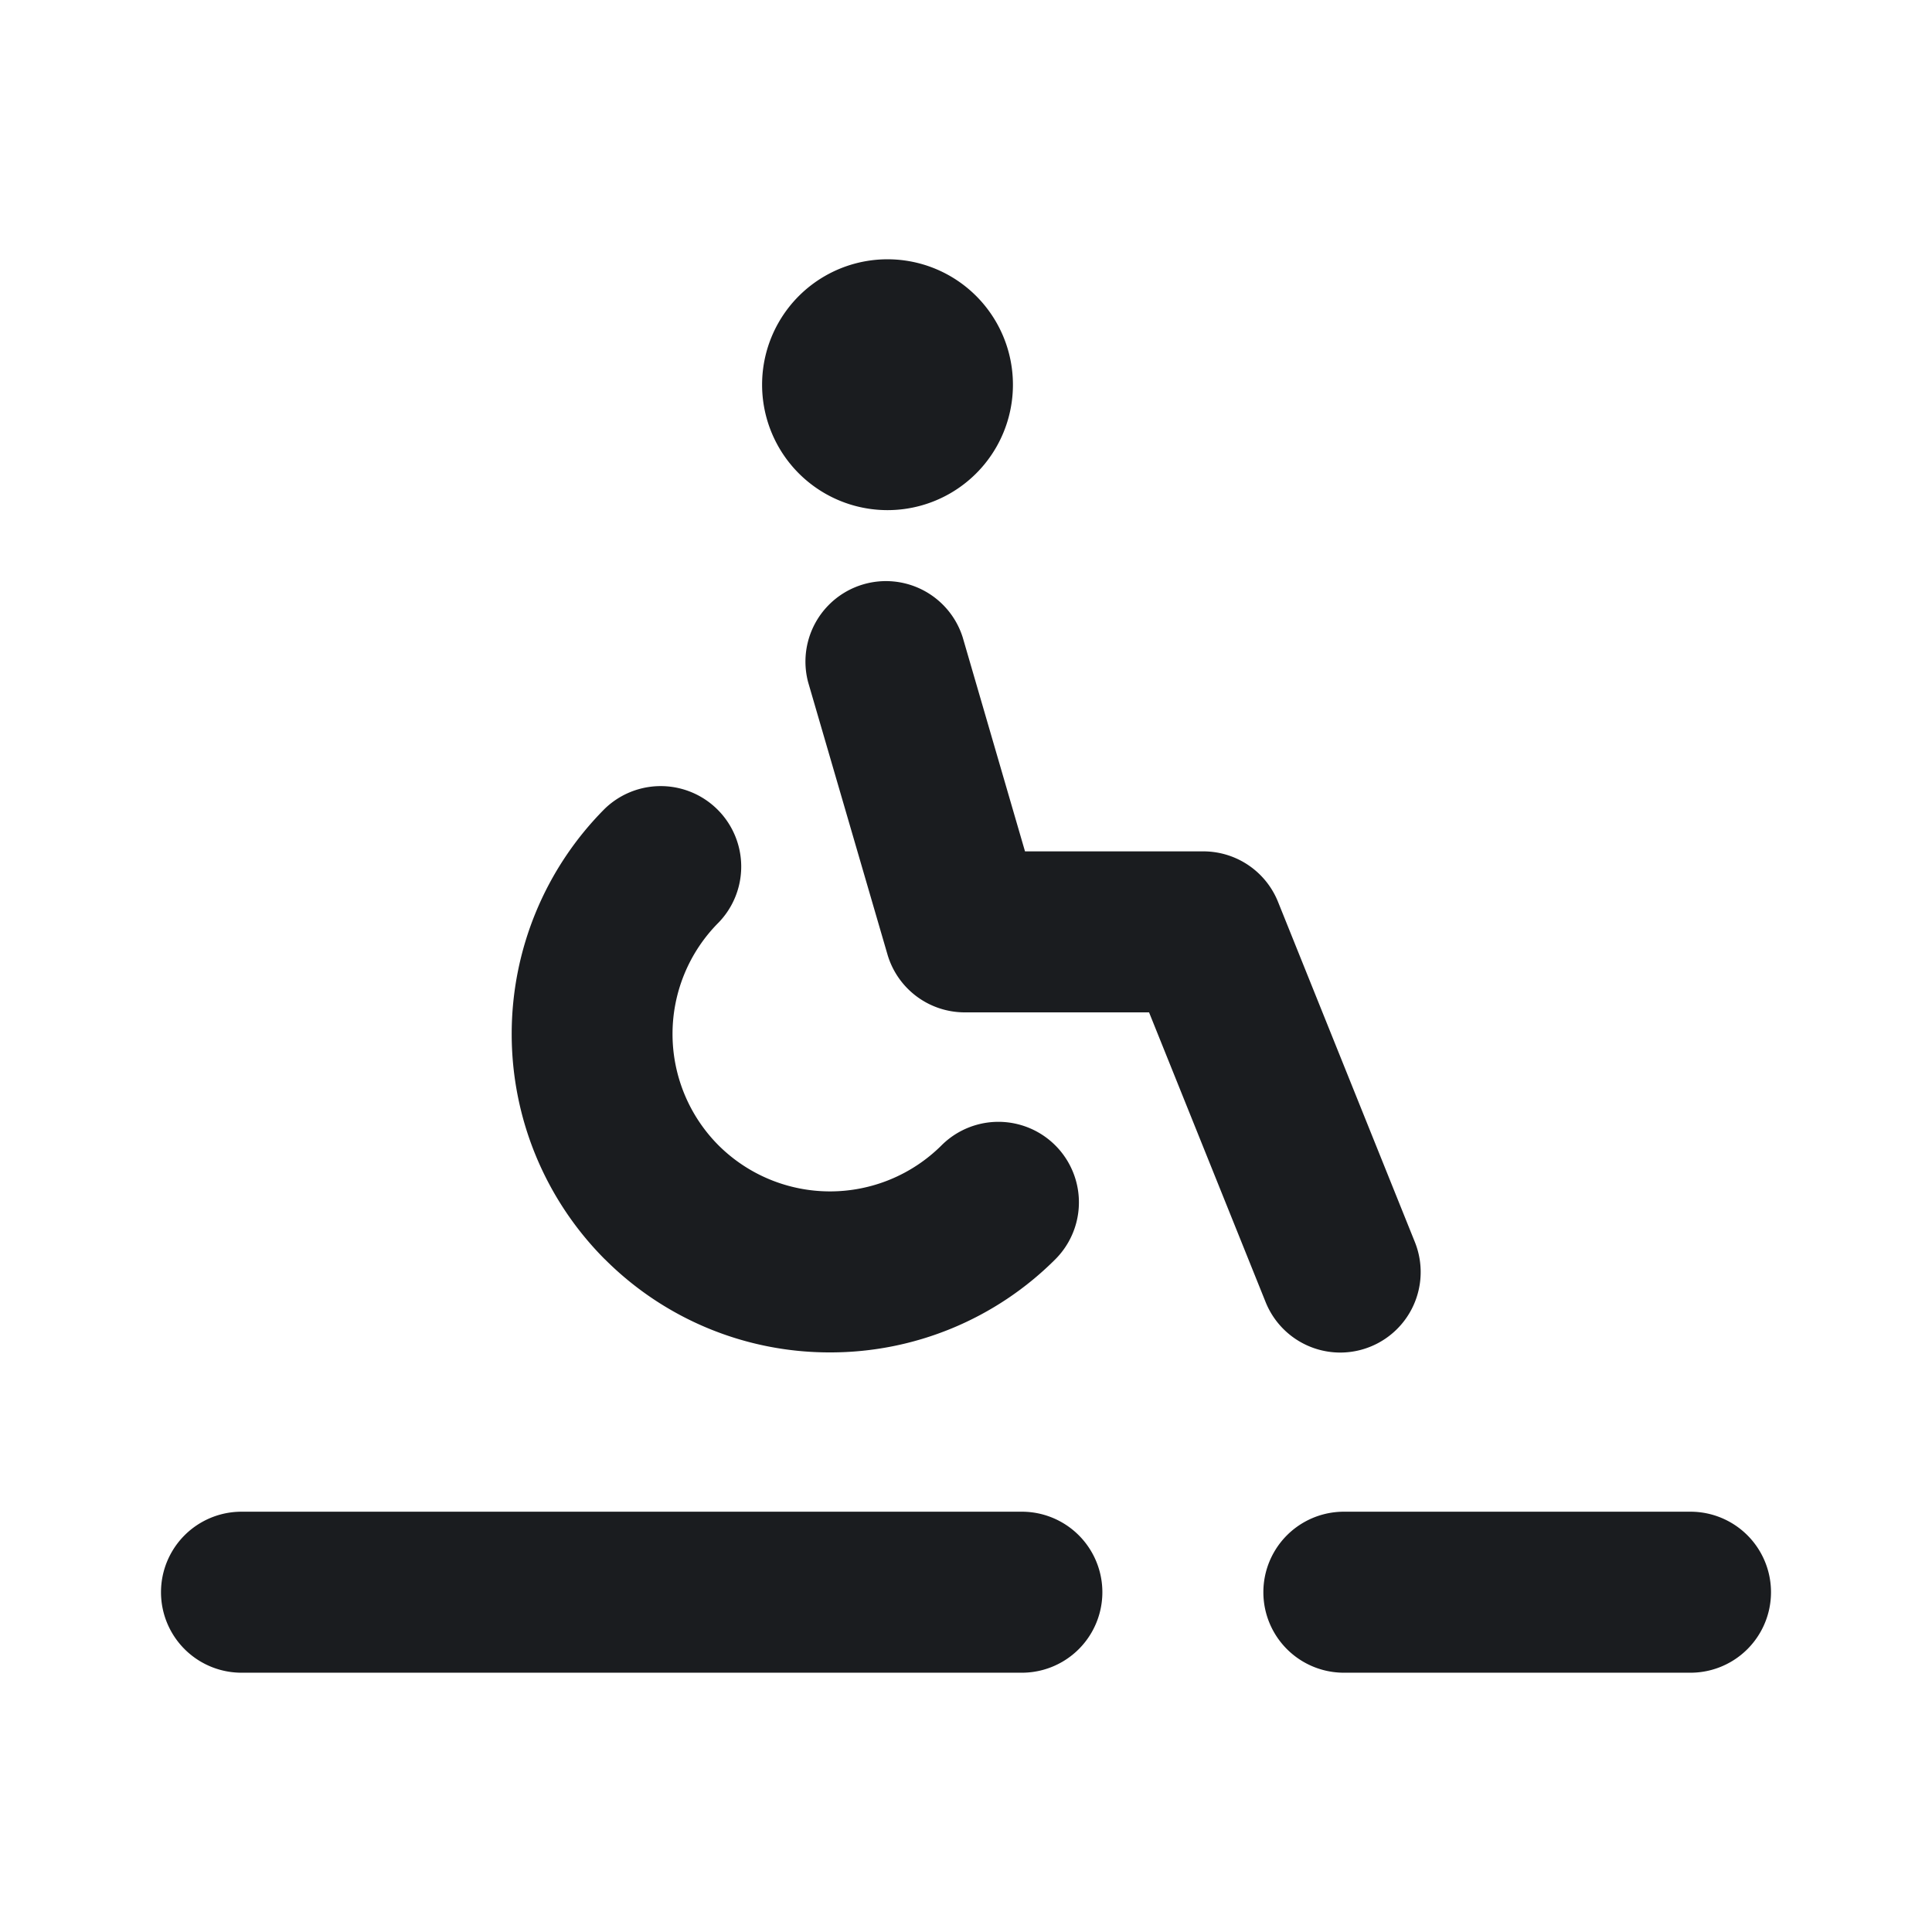 <svg xmlns="http://www.w3.org/2000/svg" width="24" height="24" fill="none"><g clip-path="url(#a)"><path fill="#1A1C1F" fill-rule="evenodd" d="M7.513 15.643a3.964 3.964 0 0 1 0-5.597 1 1 0 0 1 1.414 1.414 1.96 1.96 0 0 0 0 2.769 1.963 1.963 0 0 0 2.768 0 1 1 0 0 1 1.415 1.414 3.95 3.95 0 0 1-2.797 1.157 3.94 3.94 0 0 1-2.799-1.157zm3.512-9.306a1.558 1.558 0 1 0 0-3.116 1.558 1.558 0 0 0 0 3.116m5.623 10.465a1 1 0 0 0 .928-1.373l-1.7-4.226a1 1 0 0 0-.928-.627h-2.215l-.774-2.659a1 1 0 0 0-1.92.558l.985 3.38a1 1 0 0 0 .96.721h2.29l1.448 3.599a1 1 0 0 0 .926.627m-3.953 1.977H3a1 1 0 0 0 0 2h9.694a1 1 0 1 0 0-2m8.305 0h-4.305a1 1 0 0 0 0 2H21a1 1 0 1 0 0-2" clip-rule="evenodd"/></g><defs><clipPath id="a"><path fill="#fff" d="M0 0h24v24H0z"/></clipPath></defs></svg>